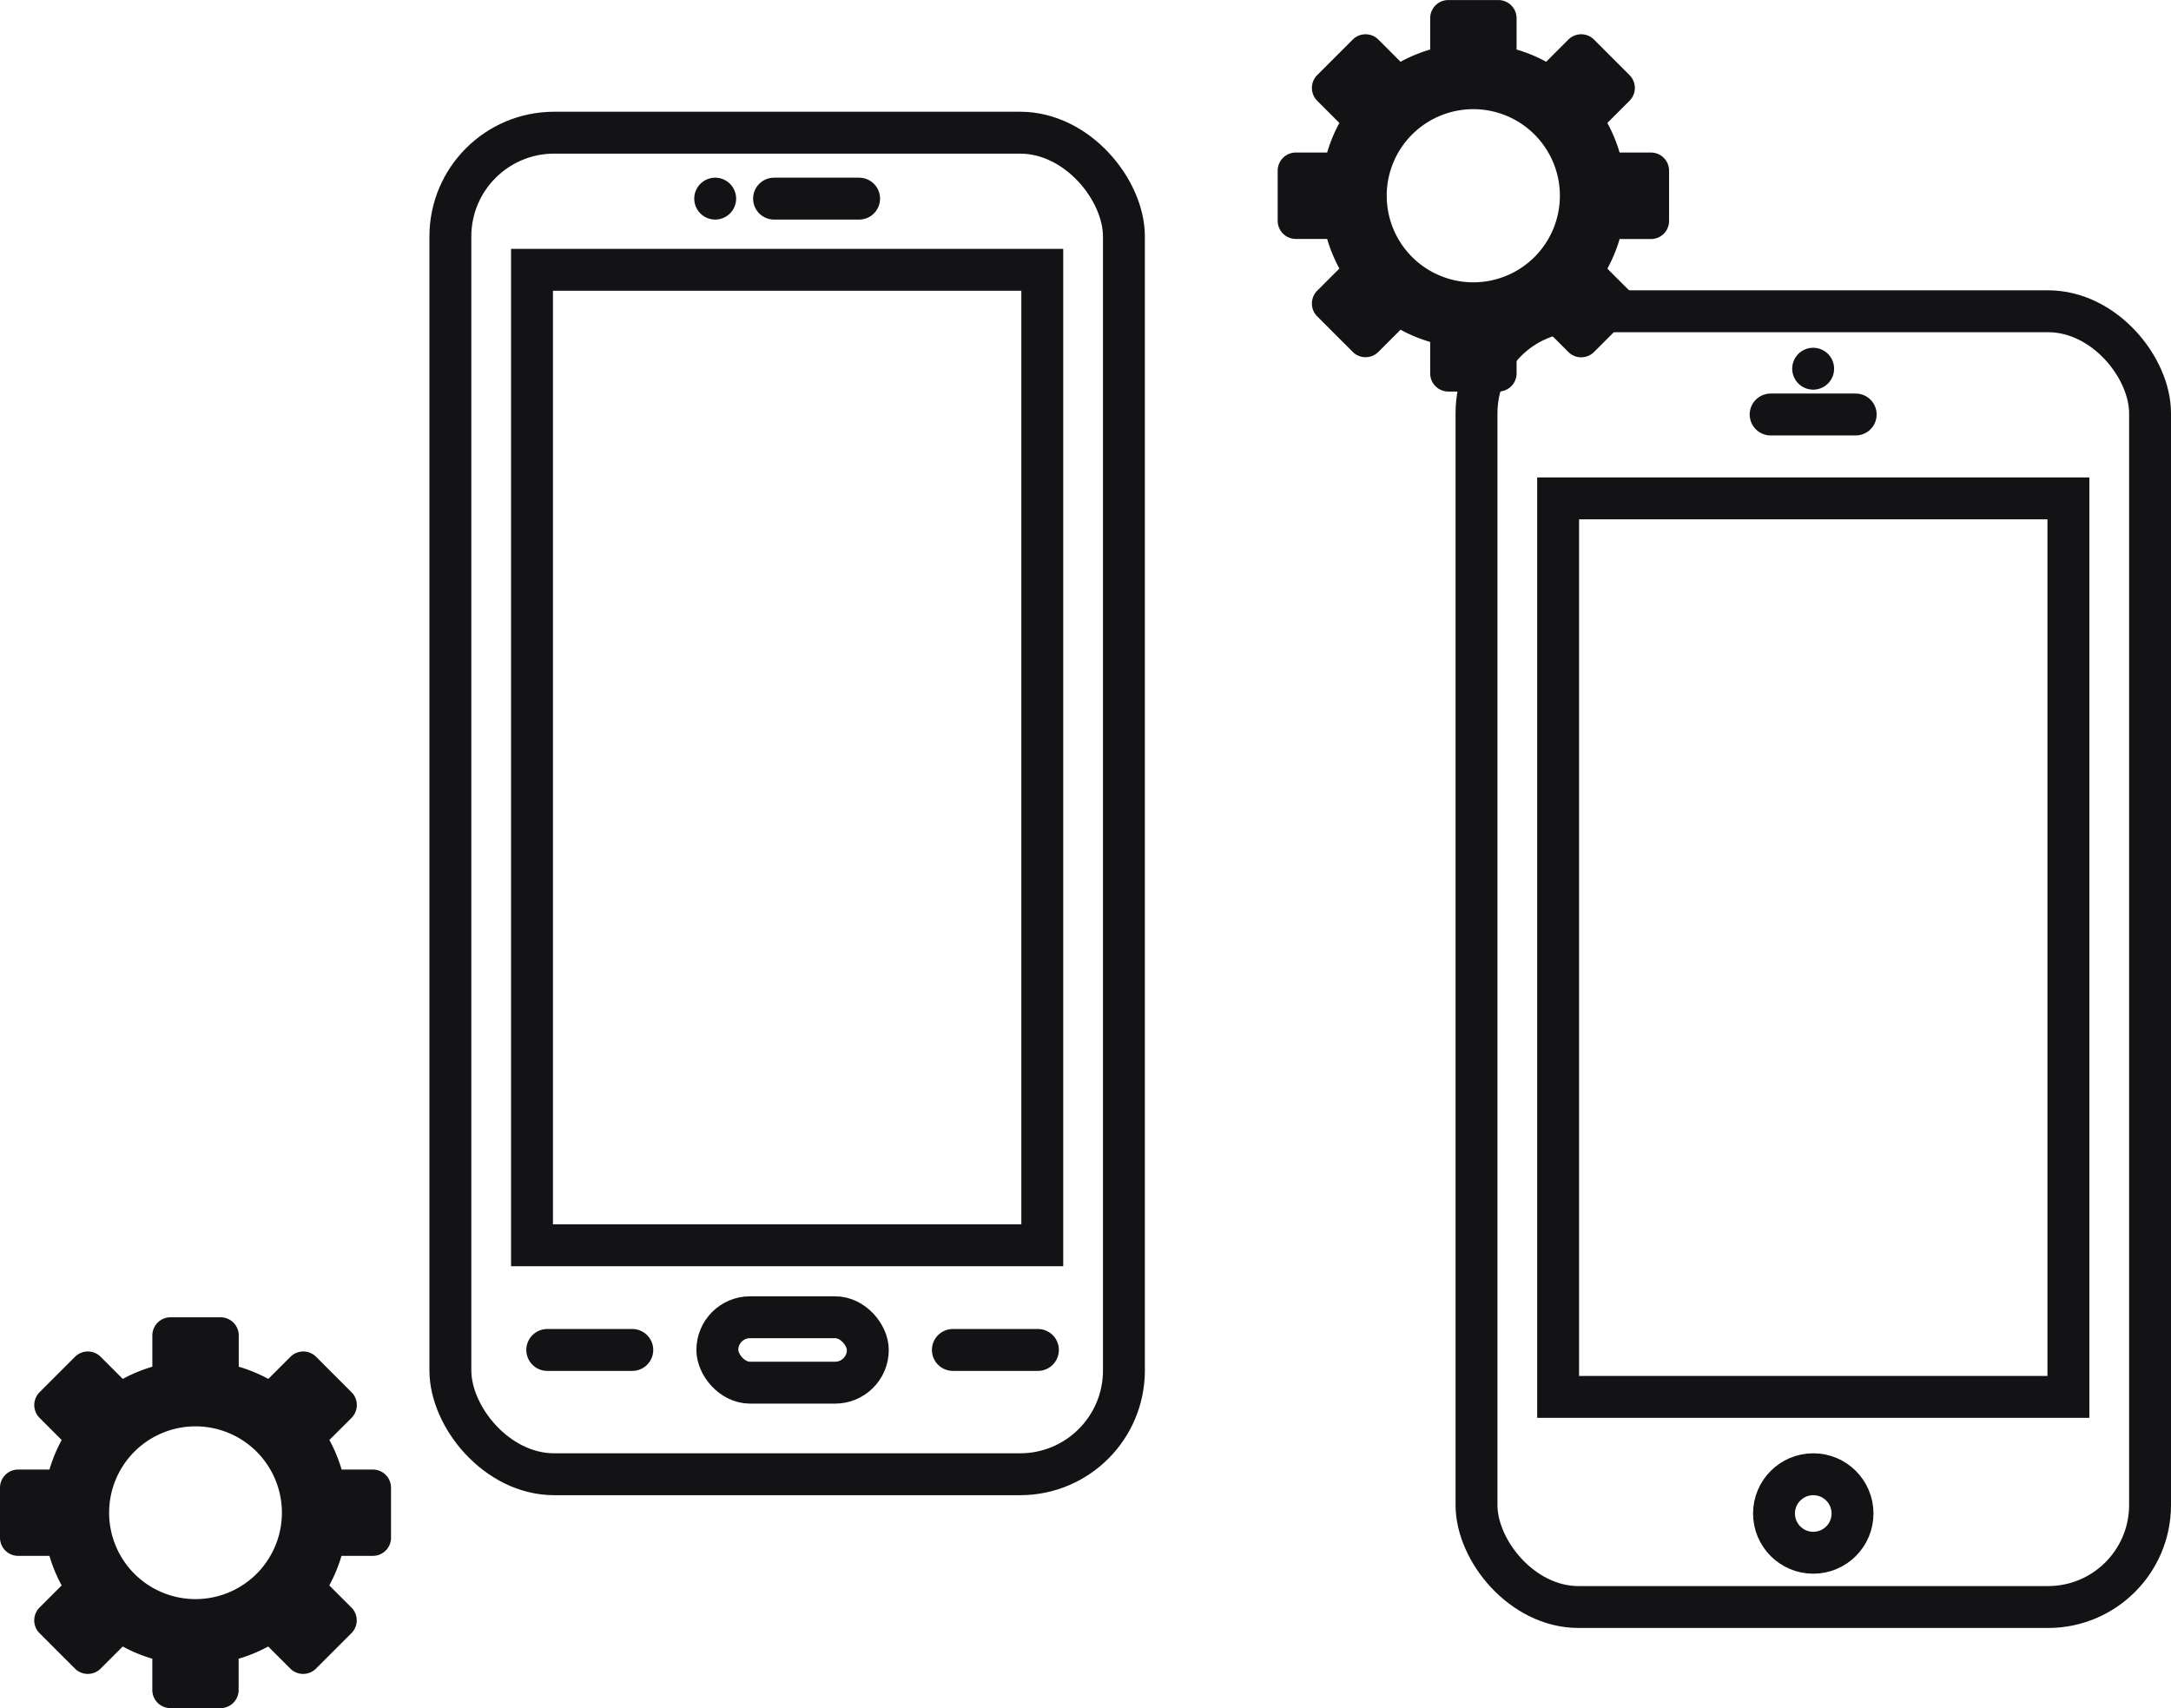 <svg xmlns="http://www.w3.org/2000/svg" width="155.459" height="122.331" viewBox="0 0 155.459 122.331"><defs><style>.a,.b,.d{fill:none;stroke:#131214;stroke-width:3px;}.a,.d{stroke-miterlimit:10;}.c{fill:#131214;}.d{stroke-linecap:round;}</style></defs><g transform="translate(-80 -130.245)"><rect class="a" width="48.231" height="96.073" rx="7.432" transform="translate(112.25 139.747)"/><rect class="b" width="36.54" height="69.856" transform="translate(118.095 149.567)"/><path class="c" d="M112.7,185.387h-2.238a10.845,10.845,0,0,0-.875-2.117l1.582-1.581a1.3,1.3,0,0,0,0-1.842l-2.532-2.532a1.3,1.3,0,0,0-1.842,0l-1.582,1.582a10.839,10.839,0,0,0-2.117-.875v-2.238a1.3,1.3,0,0,0-1.3-1.3H98.209a1.3,1.3,0,0,0-1.3,1.3v2.238a10.844,10.844,0,0,0-2.117.875l-1.582-1.582a1.3,1.3,0,0,0-1.842,0l-2.532,2.532a1.3,1.3,0,0,0,0,1.842l1.581,1.581a10.844,10.844,0,0,0-.875,2.117H87.3a1.3,1.3,0,0,0-1.3,1.3v3.581a1.3,1.3,0,0,0,1.3,1.3H89.54a10.841,10.841,0,0,0,.875,2.117l-1.581,1.581a1.3,1.3,0,0,0,0,1.842l2.532,2.532a1.3,1.3,0,0,0,1.842,0l1.582-1.581a10.84,10.84,0,0,0,2.117.875v2.238a1.3,1.3,0,0,0,1.3,1.3h3.581a1.3,1.3,0,0,0,1.3-1.3v-2.238a10.834,10.834,0,0,0,2.117-.875l1.582,1.581a1.3,1.3,0,0,0,1.842,0l2.532-2.532a1.3,1.3,0,0,0,0-1.842l-1.582-1.581a10.842,10.842,0,0,0,.875-2.117H112.7a1.3,1.3,0,0,0,1.3-1.3v-3.581A1.3,1.3,0,0,0,112.7,185.387ZM100,194.665a6.186,6.186,0,1,1,6.186-6.186A6.186,6.186,0,0,1,100,194.665Z" transform="translate(-6 50.097)"/><g transform="translate(119.187 224.577)"><rect class="a" width="10.775" height="4.685" rx="2.342" transform="translate(12.18 0)"/><line class="d" x2="6.09" transform="translate(29.045 2.342)"/><line class="d" x2="6.09" transform="translate(0 2.342)"/></g><g transform="translate(131.212 144.469)"><line class="d" x2="6.09" transform="translate(4.216)"/><line class="d"/></g><g transform="translate(171.478 130.245)"><rect class="a" width="48.231" height="92.794" rx="7.304" transform="translate(14.25 22.29)"/><rect class="b" width="36.54" height="64.345" transform="translate(20.095 35.691)"/><path class="c" d="M279.98,138.685h-2.242a10.847,10.847,0,0,0-.877-2.12l1.584-1.584a1.3,1.3,0,0,0,0-1.845L275.91,130.6a1.3,1.3,0,0,0-1.845,0l-1.584,1.584a10.856,10.856,0,0,0-2.12-.877v-2.242a1.3,1.3,0,0,0-1.3-1.3h-3.587a1.3,1.3,0,0,0-1.3,1.3v2.242a10.851,10.851,0,0,0-2.121.877l-1.584-1.584a1.3,1.3,0,0,0-1.845,0l-2.536,2.536a1.3,1.3,0,0,0,0,1.845l1.584,1.584a10.867,10.867,0,0,0-.876,2.12h-2.242a1.3,1.3,0,0,0-1.3,1.3v3.587a1.3,1.3,0,0,0,1.3,1.3h2.242a10.868,10.868,0,0,0,.876,2.12l-1.584,1.584a1.3,1.3,0,0,0,0,1.845l2.536,2.536a1.3,1.3,0,0,0,1.845,0l1.584-1.584a10.85,10.85,0,0,0,2.121.877V154.5a1.3,1.3,0,0,0,1.3,1.3h3.587a1.3,1.3,0,0,0,1.3-1.3v-2.242a10.855,10.855,0,0,0,2.12-.877l1.584,1.584a1.3,1.3,0,0,0,1.845,0l2.536-2.536a1.3,1.3,0,0,0,0-1.845L276.862,147a10.848,10.848,0,0,0,.877-2.12h2.242a1.3,1.3,0,0,0,1.3-1.3v-3.587A1.3,1.3,0,0,0,279.98,138.685Zm-12.718,9.294a6.2,6.2,0,1,1,6.2-6.2A6.2,6.2,0,0,1,267.263,147.979Z" transform="translate(-253.241 -127.761)"/><circle class="a" cx="2.811" cy="2.811" r="2.811" transform="translate(35.554 105.575)"/><g transform="translate(35.312 26.404)"><line class="d" x2="6.09" transform="translate(0 3.279)"/><line class="d" transform="translate(3.045)"/></g></g></g></svg>